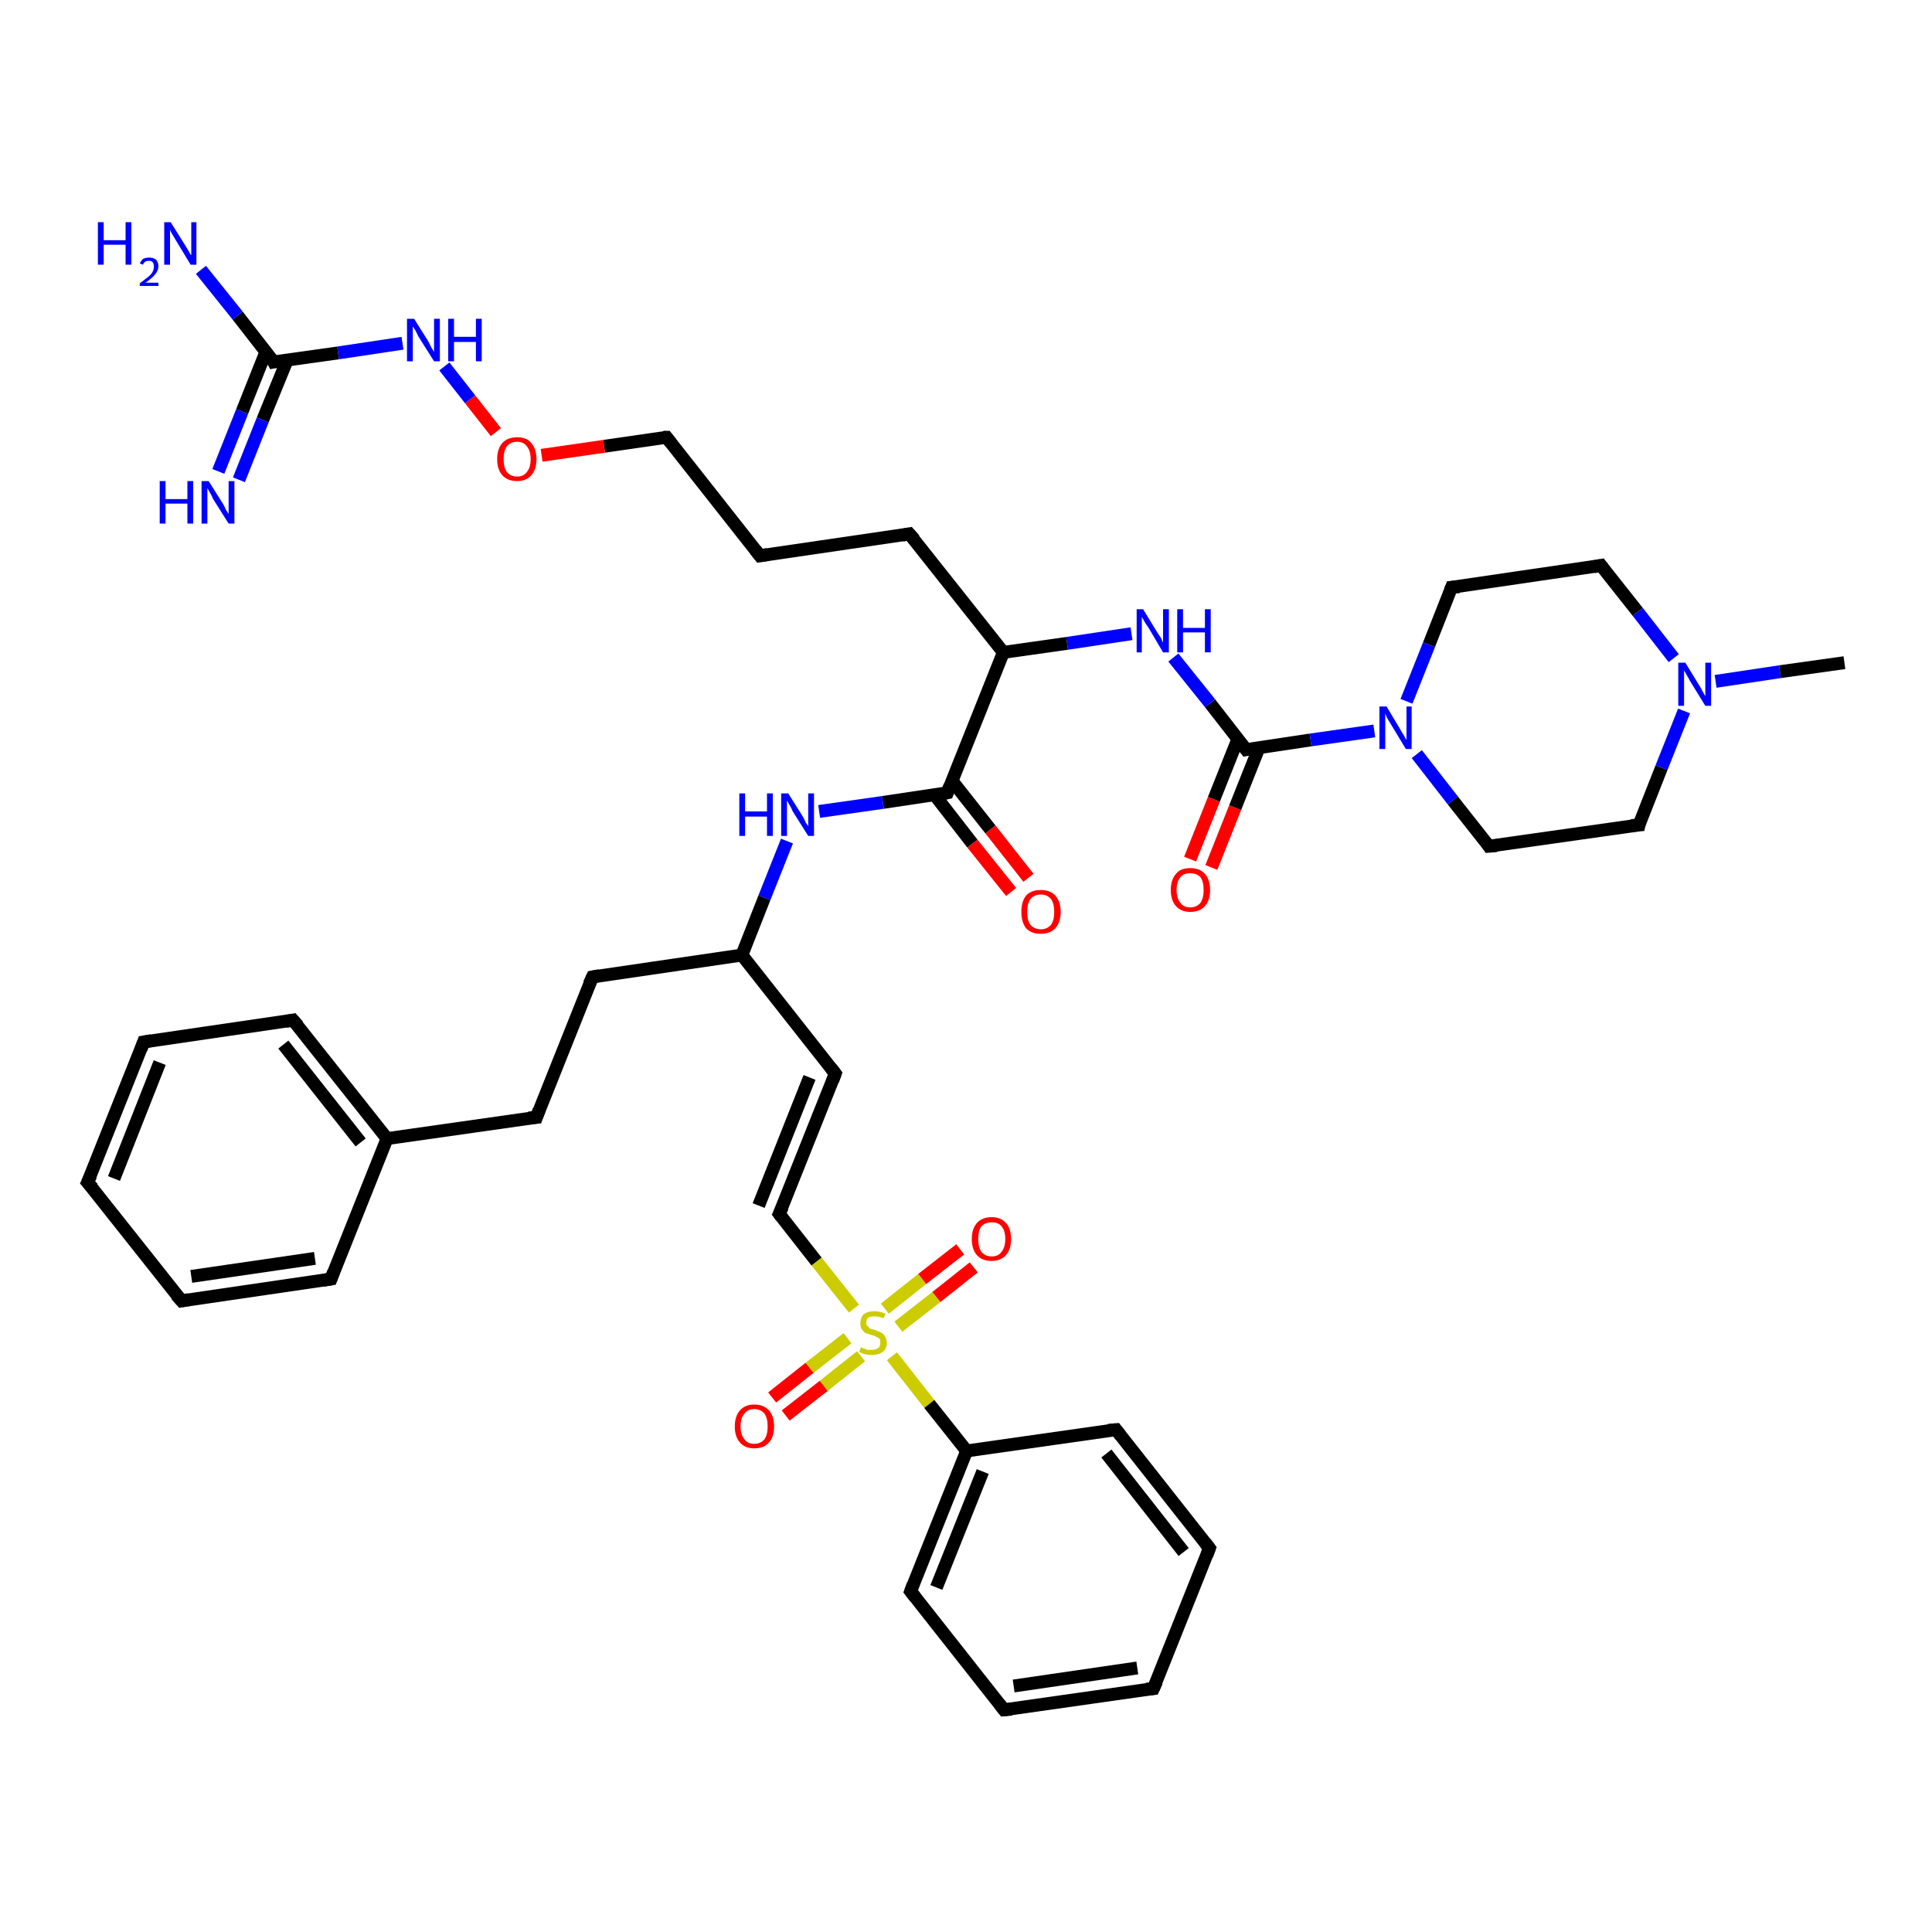 <?xml version='1.0' encoding='iso-8859-1'?>
<svg version='1.1' baseProfile='full'
              xmlns='http://www.w3.org/2000/svg'
                      xmlns:rdkit='http://www.rdkit.org/xml'
                      xmlns:xlink='http://www.w3.org/1999/xlink'
                  xml:space='preserve'
width='300px' height='300px' viewBox='0 0 300 300'>
<!-- END OF HEADER -->
<rect style='opacity:1.0;fill:#FFFFFF;stroke:none' width='300.0' height='300.0' x='0.0' y='0.0'> </rect>
<path class='bond-0 atom-0 atom-1' d='M 184.8,133.4 L 188.5,124.1' style='fill:none;fill-rule:evenodd;stroke:#FF0000;stroke-width:2.0px;stroke-linecap:butt;stroke-linejoin:miter;stroke-opacity:1' />
<path class='bond-0 atom-0 atom-1' d='M 188.5,124.1 L 192.2,114.8' style='fill:none;fill-rule:evenodd;stroke:#000000;stroke-width:2.0px;stroke-linecap:butt;stroke-linejoin:miter;stroke-opacity:1' />
<path class='bond-0 atom-0 atom-1' d='M 188.1,134.7 L 191.8,125.4' style='fill:none;fill-rule:evenodd;stroke:#FF0000;stroke-width:2.0px;stroke-linecap:butt;stroke-linejoin:miter;stroke-opacity:1' />
<path class='bond-0 atom-0 atom-1' d='M 191.8,125.4 L 195.5,116.1' style='fill:none;fill-rule:evenodd;stroke:#000000;stroke-width:2.0px;stroke-linecap:butt;stroke-linejoin:miter;stroke-opacity:1' />
<path class='bond-1 atom-1 atom-2' d='M 193.5,116.4 L 203.5,114.9' style='fill:none;fill-rule:evenodd;stroke:#000000;stroke-width:2.0px;stroke-linecap:butt;stroke-linejoin:miter;stroke-opacity:1' />
<path class='bond-1 atom-1 atom-2' d='M 203.5,114.9 L 213.4,113.5' style='fill:none;fill-rule:evenodd;stroke:#0000FF;stroke-width:2.0px;stroke-linecap:butt;stroke-linejoin:miter;stroke-opacity:1' />
<path class='bond-2 atom-2 atom-3' d='M 220.0,117.1 L 225.6,124.3' style='fill:none;fill-rule:evenodd;stroke:#0000FF;stroke-width:2.0px;stroke-linecap:butt;stroke-linejoin:miter;stroke-opacity:1' />
<path class='bond-2 atom-2 atom-3' d='M 225.6,124.3 L 231.2,131.4' style='fill:none;fill-rule:evenodd;stroke:#000000;stroke-width:2.0px;stroke-linecap:butt;stroke-linejoin:miter;stroke-opacity:1' />
<path class='bond-3 atom-3 atom-4' d='M 231.2,131.4 L 254.5,128.1' style='fill:none;fill-rule:evenodd;stroke:#000000;stroke-width:2.0px;stroke-linecap:butt;stroke-linejoin:miter;stroke-opacity:1' />
<path class='bond-4 atom-4 atom-5' d='M 254.5,128.1 L 258.0,119.2' style='fill:none;fill-rule:evenodd;stroke:#000000;stroke-width:2.0px;stroke-linecap:butt;stroke-linejoin:miter;stroke-opacity:1' />
<path class='bond-4 atom-4 atom-5' d='M 258.0,119.2 L 261.5,110.4' style='fill:none;fill-rule:evenodd;stroke:#0000FF;stroke-width:2.0px;stroke-linecap:butt;stroke-linejoin:miter;stroke-opacity:1' />
<path class='bond-5 atom-5 atom-6' d='M 266.4,105.8 L 276.4,104.3' style='fill:none;fill-rule:evenodd;stroke:#0000FF;stroke-width:2.0px;stroke-linecap:butt;stroke-linejoin:miter;stroke-opacity:1' />
<path class='bond-5 atom-5 atom-6' d='M 276.4,104.3 L 286.4,102.9' style='fill:none;fill-rule:evenodd;stroke:#000000;stroke-width:2.0px;stroke-linecap:butt;stroke-linejoin:miter;stroke-opacity:1' />
<path class='bond-6 atom-5 atom-7' d='M 259.9,102.2 L 254.3,95.0' style='fill:none;fill-rule:evenodd;stroke:#0000FF;stroke-width:2.0px;stroke-linecap:butt;stroke-linejoin:miter;stroke-opacity:1' />
<path class='bond-6 atom-5 atom-7' d='M 254.3,95.0 L 248.6,87.8' style='fill:none;fill-rule:evenodd;stroke:#000000;stroke-width:2.0px;stroke-linecap:butt;stroke-linejoin:miter;stroke-opacity:1' />
<path class='bond-7 atom-7 atom-8' d='M 248.6,87.8 L 225.4,91.2' style='fill:none;fill-rule:evenodd;stroke:#000000;stroke-width:2.0px;stroke-linecap:butt;stroke-linejoin:miter;stroke-opacity:1' />
<path class='bond-8 atom-1 atom-9' d='M 193.5,116.4 L 187.9,109.2' style='fill:none;fill-rule:evenodd;stroke:#000000;stroke-width:2.0px;stroke-linecap:butt;stroke-linejoin:miter;stroke-opacity:1' />
<path class='bond-8 atom-1 atom-9' d='M 187.9,109.2 L 182.2,102.1' style='fill:none;fill-rule:evenodd;stroke:#0000FF;stroke-width:2.0px;stroke-linecap:butt;stroke-linejoin:miter;stroke-opacity:1' />
<path class='bond-9 atom-9 atom-10' d='M 175.7,98.4 L 165.7,99.9' style='fill:none;fill-rule:evenodd;stroke:#0000FF;stroke-width:2.0px;stroke-linecap:butt;stroke-linejoin:miter;stroke-opacity:1' />
<path class='bond-9 atom-9 atom-10' d='M 165.7,99.9 L 155.8,101.3' style='fill:none;fill-rule:evenodd;stroke:#000000;stroke-width:2.0px;stroke-linecap:butt;stroke-linejoin:miter;stroke-opacity:1' />
<path class='bond-10 atom-10 atom-11' d='M 155.8,101.3 L 147.1,123.1' style='fill:none;fill-rule:evenodd;stroke:#000000;stroke-width:2.0px;stroke-linecap:butt;stroke-linejoin:miter;stroke-opacity:1' />
<path class='bond-11 atom-11 atom-12' d='M 145.1,123.4 L 151.0,131.0' style='fill:none;fill-rule:evenodd;stroke:#000000;stroke-width:2.0px;stroke-linecap:butt;stroke-linejoin:miter;stroke-opacity:1' />
<path class='bond-11 atom-11 atom-12' d='M 151.0,131.0 L 157.0,138.5' style='fill:none;fill-rule:evenodd;stroke:#FF0000;stroke-width:2.0px;stroke-linecap:butt;stroke-linejoin:miter;stroke-opacity:1' />
<path class='bond-11 atom-11 atom-12' d='M 147.8,121.2 L 153.8,128.8' style='fill:none;fill-rule:evenodd;stroke:#000000;stroke-width:2.0px;stroke-linecap:butt;stroke-linejoin:miter;stroke-opacity:1' />
<path class='bond-11 atom-11 atom-12' d='M 153.8,128.8 L 159.7,136.3' style='fill:none;fill-rule:evenodd;stroke:#FF0000;stroke-width:2.0px;stroke-linecap:butt;stroke-linejoin:miter;stroke-opacity:1' />
<path class='bond-12 atom-11 atom-13' d='M 147.1,123.1 L 137.1,124.6' style='fill:none;fill-rule:evenodd;stroke:#000000;stroke-width:2.0px;stroke-linecap:butt;stroke-linejoin:miter;stroke-opacity:1' />
<path class='bond-12 atom-11 atom-13' d='M 137.1,124.6 L 127.2,126.0' style='fill:none;fill-rule:evenodd;stroke:#0000FF;stroke-width:2.0px;stroke-linecap:butt;stroke-linejoin:miter;stroke-opacity:1' />
<path class='bond-13 atom-13 atom-14' d='M 122.2,130.6 L 118.7,139.4' style='fill:none;fill-rule:evenodd;stroke:#0000FF;stroke-width:2.0px;stroke-linecap:butt;stroke-linejoin:miter;stroke-opacity:1' />
<path class='bond-13 atom-13 atom-14' d='M 118.7,139.4 L 115.2,148.3' style='fill:none;fill-rule:evenodd;stroke:#000000;stroke-width:2.0px;stroke-linecap:butt;stroke-linejoin:miter;stroke-opacity:1' />
<path class='bond-14 atom-14 atom-15' d='M 115.2,148.3 L 129.7,166.7' style='fill:none;fill-rule:evenodd;stroke:#000000;stroke-width:2.0px;stroke-linecap:butt;stroke-linejoin:miter;stroke-opacity:1' />
<path class='bond-15 atom-15 atom-16' d='M 129.7,166.7 L 121.0,188.5' style='fill:none;fill-rule:evenodd;stroke:#000000;stroke-width:2.0px;stroke-linecap:butt;stroke-linejoin:miter;stroke-opacity:1' />
<path class='bond-15 atom-15 atom-16' d='M 125.7,167.3 L 117.8,187.2' style='fill:none;fill-rule:evenodd;stroke:#000000;stroke-width:2.0px;stroke-linecap:butt;stroke-linejoin:miter;stroke-opacity:1' />
<path class='bond-16 atom-16 atom-17' d='M 121.0,188.5 L 126.8,195.9' style='fill:none;fill-rule:evenodd;stroke:#000000;stroke-width:2.0px;stroke-linecap:butt;stroke-linejoin:miter;stroke-opacity:1' />
<path class='bond-16 atom-16 atom-17' d='M 126.8,195.9 L 132.6,203.2' style='fill:none;fill-rule:evenodd;stroke:#CCCC00;stroke-width:2.0px;stroke-linecap:butt;stroke-linejoin:miter;stroke-opacity:1' />
<path class='bond-17 atom-17 atom-18' d='M 131.6,207.8 L 125.7,212.4' style='fill:none;fill-rule:evenodd;stroke:#CCCC00;stroke-width:2.0px;stroke-linecap:butt;stroke-linejoin:miter;stroke-opacity:1' />
<path class='bond-17 atom-17 atom-18' d='M 125.7,212.4 L 119.9,217.0' style='fill:none;fill-rule:evenodd;stroke:#FF0000;stroke-width:2.0px;stroke-linecap:butt;stroke-linejoin:miter;stroke-opacity:1' />
<path class='bond-17 atom-17 atom-18' d='M 133.7,210.6 L 127.9,215.2' style='fill:none;fill-rule:evenodd;stroke:#CCCC00;stroke-width:2.0px;stroke-linecap:butt;stroke-linejoin:miter;stroke-opacity:1' />
<path class='bond-17 atom-17 atom-18' d='M 127.9,215.2 L 122.0,219.8' style='fill:none;fill-rule:evenodd;stroke:#FF0000;stroke-width:2.0px;stroke-linecap:butt;stroke-linejoin:miter;stroke-opacity:1' />
<path class='bond-18 atom-17 atom-19' d='M 139.5,206.0 L 145.4,201.4' style='fill:none;fill-rule:evenodd;stroke:#CCCC00;stroke-width:2.0px;stroke-linecap:butt;stroke-linejoin:miter;stroke-opacity:1' />
<path class='bond-18 atom-17 atom-19' d='M 145.4,201.4 L 151.2,196.8' style='fill:none;fill-rule:evenodd;stroke:#FF0000;stroke-width:2.0px;stroke-linecap:butt;stroke-linejoin:miter;stroke-opacity:1' />
<path class='bond-18 atom-17 atom-19' d='M 137.4,203.2 L 143.2,198.6' style='fill:none;fill-rule:evenodd;stroke:#CCCC00;stroke-width:2.0px;stroke-linecap:butt;stroke-linejoin:miter;stroke-opacity:1' />
<path class='bond-18 atom-17 atom-19' d='M 143.2,198.6 L 149.1,194.0' style='fill:none;fill-rule:evenodd;stroke:#FF0000;stroke-width:2.0px;stroke-linecap:butt;stroke-linejoin:miter;stroke-opacity:1' />
<path class='bond-19 atom-17 atom-20' d='M 138.5,210.6 L 144.3,218.0' style='fill:none;fill-rule:evenodd;stroke:#CCCC00;stroke-width:2.0px;stroke-linecap:butt;stroke-linejoin:miter;stroke-opacity:1' />
<path class='bond-19 atom-17 atom-20' d='M 144.3,218.0 L 150.1,225.3' style='fill:none;fill-rule:evenodd;stroke:#000000;stroke-width:2.0px;stroke-linecap:butt;stroke-linejoin:miter;stroke-opacity:1' />
<path class='bond-20 atom-20 atom-21' d='M 150.1,225.3 L 141.4,247.1' style='fill:none;fill-rule:evenodd;stroke:#000000;stroke-width:2.0px;stroke-linecap:butt;stroke-linejoin:miter;stroke-opacity:1' />
<path class='bond-20 atom-20 atom-21' d='M 152.6,228.5 L 145.4,246.5' style='fill:none;fill-rule:evenodd;stroke:#000000;stroke-width:2.0px;stroke-linecap:butt;stroke-linejoin:miter;stroke-opacity:1' />
<path class='bond-21 atom-21 atom-22' d='M 141.4,247.1 L 155.9,265.5' style='fill:none;fill-rule:evenodd;stroke:#000000;stroke-width:2.0px;stroke-linecap:butt;stroke-linejoin:miter;stroke-opacity:1' />
<path class='bond-22 atom-22 atom-23' d='M 155.9,265.5 L 179.1,262.2' style='fill:none;fill-rule:evenodd;stroke:#000000;stroke-width:2.0px;stroke-linecap:butt;stroke-linejoin:miter;stroke-opacity:1' />
<path class='bond-22 atom-22 atom-23' d='M 157.4,261.8 L 176.6,259.0' style='fill:none;fill-rule:evenodd;stroke:#000000;stroke-width:2.0px;stroke-linecap:butt;stroke-linejoin:miter;stroke-opacity:1' />
<path class='bond-23 atom-23 atom-24' d='M 179.1,262.2 L 187.8,240.4' style='fill:none;fill-rule:evenodd;stroke:#000000;stroke-width:2.0px;stroke-linecap:butt;stroke-linejoin:miter;stroke-opacity:1' />
<path class='bond-24 atom-24 atom-25' d='M 187.8,240.4 L 173.3,222.0' style='fill:none;fill-rule:evenodd;stroke:#000000;stroke-width:2.0px;stroke-linecap:butt;stroke-linejoin:miter;stroke-opacity:1' />
<path class='bond-24 atom-24 atom-25' d='M 183.8,241.0 L 171.8,225.7' style='fill:none;fill-rule:evenodd;stroke:#000000;stroke-width:2.0px;stroke-linecap:butt;stroke-linejoin:miter;stroke-opacity:1' />
<path class='bond-25 atom-14 atom-26' d='M 115.2,148.3 L 92.0,151.7' style='fill:none;fill-rule:evenodd;stroke:#000000;stroke-width:2.0px;stroke-linecap:butt;stroke-linejoin:miter;stroke-opacity:1' />
<path class='bond-26 atom-26 atom-27' d='M 92.0,151.7 L 83.3,173.5' style='fill:none;fill-rule:evenodd;stroke:#000000;stroke-width:2.0px;stroke-linecap:butt;stroke-linejoin:miter;stroke-opacity:1' />
<path class='bond-27 atom-27 atom-28' d='M 83.3,173.5 L 60.1,176.8' style='fill:none;fill-rule:evenodd;stroke:#000000;stroke-width:2.0px;stroke-linecap:butt;stroke-linejoin:miter;stroke-opacity:1' />
<path class='bond-28 atom-28 atom-29' d='M 60.1,176.8 L 45.5,158.4' style='fill:none;fill-rule:evenodd;stroke:#000000;stroke-width:2.0px;stroke-linecap:butt;stroke-linejoin:miter;stroke-opacity:1' />
<path class='bond-28 atom-28 atom-29' d='M 56.0,177.4 L 44.0,162.2' style='fill:none;fill-rule:evenodd;stroke:#000000;stroke-width:2.0px;stroke-linecap:butt;stroke-linejoin:miter;stroke-opacity:1' />
<path class='bond-29 atom-29 atom-30' d='M 45.5,158.4 L 22.3,161.8' style='fill:none;fill-rule:evenodd;stroke:#000000;stroke-width:2.0px;stroke-linecap:butt;stroke-linejoin:miter;stroke-opacity:1' />
<path class='bond-30 atom-30 atom-31' d='M 22.3,161.8 L 13.6,183.6' style='fill:none;fill-rule:evenodd;stroke:#000000;stroke-width:2.0px;stroke-linecap:butt;stroke-linejoin:miter;stroke-opacity:1' />
<path class='bond-30 atom-30 atom-31' d='M 24.8,165.0 L 17.7,183.0' style='fill:none;fill-rule:evenodd;stroke:#000000;stroke-width:2.0px;stroke-linecap:butt;stroke-linejoin:miter;stroke-opacity:1' />
<path class='bond-31 atom-31 atom-32' d='M 13.6,183.6 L 28.2,202.0' style='fill:none;fill-rule:evenodd;stroke:#000000;stroke-width:2.0px;stroke-linecap:butt;stroke-linejoin:miter;stroke-opacity:1' />
<path class='bond-32 atom-32 atom-33' d='M 28.2,202.0 L 51.4,198.6' style='fill:none;fill-rule:evenodd;stroke:#000000;stroke-width:2.0px;stroke-linecap:butt;stroke-linejoin:miter;stroke-opacity:1' />
<path class='bond-32 atom-32 atom-33' d='M 29.7,198.2 L 48.9,195.4' style='fill:none;fill-rule:evenodd;stroke:#000000;stroke-width:2.0px;stroke-linecap:butt;stroke-linejoin:miter;stroke-opacity:1' />
<path class='bond-33 atom-10 atom-34' d='M 155.8,101.3 L 141.2,82.9' style='fill:none;fill-rule:evenodd;stroke:#000000;stroke-width:2.0px;stroke-linecap:butt;stroke-linejoin:miter;stroke-opacity:1' />
<path class='bond-34 atom-34 atom-35' d='M 141.2,82.9 L 118.0,86.3' style='fill:none;fill-rule:evenodd;stroke:#000000;stroke-width:2.0px;stroke-linecap:butt;stroke-linejoin:miter;stroke-opacity:1' />
<path class='bond-35 atom-35 atom-36' d='M 118.0,86.3 L 103.5,67.9' style='fill:none;fill-rule:evenodd;stroke:#000000;stroke-width:2.0px;stroke-linecap:butt;stroke-linejoin:miter;stroke-opacity:1' />
<path class='bond-36 atom-36 atom-37' d='M 103.5,67.9 L 93.8,69.3' style='fill:none;fill-rule:evenodd;stroke:#000000;stroke-width:2.0px;stroke-linecap:butt;stroke-linejoin:miter;stroke-opacity:1' />
<path class='bond-36 atom-36 atom-37' d='M 93.8,69.3 L 84.1,70.7' style='fill:none;fill-rule:evenodd;stroke:#FF0000;stroke-width:2.0px;stroke-linecap:butt;stroke-linejoin:miter;stroke-opacity:1' />
<path class='bond-37 atom-37 atom-38' d='M 77.0,67.1 L 73.0,62.0' style='fill:none;fill-rule:evenodd;stroke:#FF0000;stroke-width:2.0px;stroke-linecap:butt;stroke-linejoin:miter;stroke-opacity:1' />
<path class='bond-37 atom-37 atom-38' d='M 73.0,62.0 L 69.0,56.9' style='fill:none;fill-rule:evenodd;stroke:#0000FF;stroke-width:2.0px;stroke-linecap:butt;stroke-linejoin:miter;stroke-opacity:1' />
<path class='bond-38 atom-38 atom-39' d='M 62.5,53.3 L 52.5,54.8' style='fill:none;fill-rule:evenodd;stroke:#0000FF;stroke-width:2.0px;stroke-linecap:butt;stroke-linejoin:miter;stroke-opacity:1' />
<path class='bond-38 atom-38 atom-39' d='M 52.5,54.8 L 42.5,56.2' style='fill:none;fill-rule:evenodd;stroke:#000000;stroke-width:2.0px;stroke-linecap:butt;stroke-linejoin:miter;stroke-opacity:1' />
<path class='bond-39 atom-39 atom-40' d='M 41.3,54.6 L 37.6,63.9' style='fill:none;fill-rule:evenodd;stroke:#000000;stroke-width:2.0px;stroke-linecap:butt;stroke-linejoin:miter;stroke-opacity:1' />
<path class='bond-39 atom-39 atom-40' d='M 37.6,63.9 L 33.9,73.2' style='fill:none;fill-rule:evenodd;stroke:#0000FF;stroke-width:2.0px;stroke-linecap:butt;stroke-linejoin:miter;stroke-opacity:1' />
<path class='bond-39 atom-39 atom-40' d='M 44.6,55.9 L 40.8,65.2' style='fill:none;fill-rule:evenodd;stroke:#000000;stroke-width:2.0px;stroke-linecap:butt;stroke-linejoin:miter;stroke-opacity:1' />
<path class='bond-39 atom-39 atom-40' d='M 40.8,65.2 L 37.1,74.5' style='fill:none;fill-rule:evenodd;stroke:#0000FF;stroke-width:2.0px;stroke-linecap:butt;stroke-linejoin:miter;stroke-opacity:1' />
<path class='bond-40 atom-39 atom-41' d='M 42.5,56.2 L 36.9,49.0' style='fill:none;fill-rule:evenodd;stroke:#000000;stroke-width:2.0px;stroke-linecap:butt;stroke-linejoin:miter;stroke-opacity:1' />
<path class='bond-40 atom-39 atom-41' d='M 36.9,49.0 L 31.2,41.9' style='fill:none;fill-rule:evenodd;stroke:#0000FF;stroke-width:2.0px;stroke-linecap:butt;stroke-linejoin:miter;stroke-opacity:1' />
<path class='bond-41 atom-8 atom-2' d='M 225.4,91.2 L 221.9,100.1' style='fill:none;fill-rule:evenodd;stroke:#000000;stroke-width:2.0px;stroke-linecap:butt;stroke-linejoin:miter;stroke-opacity:1' />
<path class='bond-41 atom-8 atom-2' d='M 221.9,100.1 L 218.4,108.9' style='fill:none;fill-rule:evenodd;stroke:#0000FF;stroke-width:2.0px;stroke-linecap:butt;stroke-linejoin:miter;stroke-opacity:1' />
<path class='bond-42 atom-25 atom-20' d='M 173.3,222.0 L 150.1,225.3' style='fill:none;fill-rule:evenodd;stroke:#000000;stroke-width:2.0px;stroke-linecap:butt;stroke-linejoin:miter;stroke-opacity:1' />
<path class='bond-43 atom-33 atom-28' d='M 51.4,198.6 L 60.1,176.8' style='fill:none;fill-rule:evenodd;stroke:#000000;stroke-width:2.0px;stroke-linecap:butt;stroke-linejoin:miter;stroke-opacity:1' />
<path d='M 194.0,116.3 L 193.5,116.4 L 193.2,116.0' style='fill:none;stroke:#000000;stroke-width:2.0px;stroke-linecap:butt;stroke-linejoin:miter;stroke-opacity:1;' />
<path d='M 231.0,131.1 L 231.2,131.4 L 232.4,131.3' style='fill:none;stroke:#000000;stroke-width:2.0px;stroke-linecap:butt;stroke-linejoin:miter;stroke-opacity:1;' />
<path d='M 253.3,128.2 L 254.5,128.1 L 254.6,127.6' style='fill:none;stroke:#000000;stroke-width:2.0px;stroke-linecap:butt;stroke-linejoin:miter;stroke-opacity:1;' />
<path d='M 248.9,88.2 L 248.6,87.8 L 247.5,88.0' style='fill:none;stroke:#000000;stroke-width:2.0px;stroke-linecap:butt;stroke-linejoin:miter;stroke-opacity:1;' />
<path d='M 226.6,91.1 L 225.4,91.2 L 225.2,91.7' style='fill:none;stroke:#000000;stroke-width:2.0px;stroke-linecap:butt;stroke-linejoin:miter;stroke-opacity:1;' />
<path d='M 147.5,122.0 L 147.1,123.1 L 146.6,123.2' style='fill:none;stroke:#000000;stroke-width:2.0px;stroke-linecap:butt;stroke-linejoin:miter;stroke-opacity:1;' />
<path d='M 129.0,165.8 L 129.7,166.7 L 129.3,167.8' style='fill:none;stroke:#000000;stroke-width:2.0px;stroke-linecap:butt;stroke-linejoin:miter;stroke-opacity:1;' />
<path d='M 121.5,187.4 L 121.0,188.5 L 121.3,188.9' style='fill:none;stroke:#000000;stroke-width:2.0px;stroke-linecap:butt;stroke-linejoin:miter;stroke-opacity:1;' />
<path d='M 141.8,246.0 L 141.4,247.1 L 142.1,248.0' style='fill:none;stroke:#000000;stroke-width:2.0px;stroke-linecap:butt;stroke-linejoin:miter;stroke-opacity:1;' />
<path d='M 155.2,264.6 L 155.9,265.5 L 157.1,265.4' style='fill:none;stroke:#000000;stroke-width:2.0px;stroke-linecap:butt;stroke-linejoin:miter;stroke-opacity:1;' />
<path d='M 178.0,262.3 L 179.1,262.2 L 179.6,261.1' style='fill:none;stroke:#000000;stroke-width:2.0px;stroke-linecap:butt;stroke-linejoin:miter;stroke-opacity:1;' />
<path d='M 187.4,241.5 L 187.8,240.4 L 187.1,239.5' style='fill:none;stroke:#000000;stroke-width:2.0px;stroke-linecap:butt;stroke-linejoin:miter;stroke-opacity:1;' />
<path d='M 174.0,222.9 L 173.3,222.0 L 172.1,222.1' style='fill:none;stroke:#000000;stroke-width:2.0px;stroke-linecap:butt;stroke-linejoin:miter;stroke-opacity:1;' />
<path d='M 93.1,151.5 L 92.0,151.7 L 91.5,152.8' style='fill:none;stroke:#000000;stroke-width:2.0px;stroke-linecap:butt;stroke-linejoin:miter;stroke-opacity:1;' />
<path d='M 83.7,172.4 L 83.3,173.5 L 82.1,173.6' style='fill:none;stroke:#000000;stroke-width:2.0px;stroke-linecap:butt;stroke-linejoin:miter;stroke-opacity:1;' />
<path d='M 46.3,159.3 L 45.5,158.4 L 44.4,158.6' style='fill:none;stroke:#000000;stroke-width:2.0px;stroke-linecap:butt;stroke-linejoin:miter;stroke-opacity:1;' />
<path d='M 23.5,161.6 L 22.3,161.8 L 21.9,162.9' style='fill:none;stroke:#000000;stroke-width:2.0px;stroke-linecap:butt;stroke-linejoin:miter;stroke-opacity:1;' />
<path d='M 14.1,182.5 L 13.6,183.6 L 14.4,184.5' style='fill:none;stroke:#000000;stroke-width:2.0px;stroke-linecap:butt;stroke-linejoin:miter;stroke-opacity:1;' />
<path d='M 27.4,201.1 L 28.2,202.0 L 29.3,201.8' style='fill:none;stroke:#000000;stroke-width:2.0px;stroke-linecap:butt;stroke-linejoin:miter;stroke-opacity:1;' />
<path d='M 50.2,198.8 L 51.4,198.6 L 51.8,197.5' style='fill:none;stroke:#000000;stroke-width:2.0px;stroke-linecap:butt;stroke-linejoin:miter;stroke-opacity:1;' />
<path d='M 142.0,83.8 L 141.2,82.9 L 140.1,83.1' style='fill:none;stroke:#000000;stroke-width:2.0px;stroke-linecap:butt;stroke-linejoin:miter;stroke-opacity:1;' />
<path d='M 119.2,86.1 L 118.0,86.3 L 117.3,85.4' style='fill:none;stroke:#000000;stroke-width:2.0px;stroke-linecap:butt;stroke-linejoin:miter;stroke-opacity:1;' />
<path d='M 104.2,68.8 L 103.5,67.9 L 103.0,67.9' style='fill:none;stroke:#000000;stroke-width:2.0px;stroke-linecap:butt;stroke-linejoin:miter;stroke-opacity:1;' />
<path d='M 43.0,56.1 L 42.5,56.2 L 42.3,55.8' style='fill:none;stroke:#000000;stroke-width:2.0px;stroke-linecap:butt;stroke-linejoin:miter;stroke-opacity:1;' />
<path class='atom-0' d='M 181.8 138.2
Q 181.8 136.6, 182.6 135.7
Q 183.3 134.8, 184.8 134.8
Q 186.3 134.8, 187.1 135.7
Q 187.9 136.6, 187.9 138.2
Q 187.9 139.8, 187.1 140.7
Q 186.3 141.6, 184.8 141.6
Q 183.4 141.6, 182.6 140.7
Q 181.8 139.8, 181.8 138.2
M 184.8 140.9
Q 185.8 140.9, 186.4 140.2
Q 186.9 139.5, 186.9 138.2
Q 186.9 136.9, 186.4 136.2
Q 185.8 135.6, 184.8 135.6
Q 183.8 135.6, 183.3 136.2
Q 182.7 136.9, 182.7 138.2
Q 182.7 139.5, 183.3 140.2
Q 183.8 140.9, 184.8 140.9
' fill='#FF0000'/>
<path class='atom-2' d='M 215.3 109.7
L 217.4 113.2
Q 217.6 113.6, 218.0 114.2
Q 218.3 114.8, 218.4 114.9
L 218.4 109.7
L 219.2 109.7
L 219.2 116.3
L 218.3 116.3
L 216.0 112.5
Q 215.7 112.0, 215.4 111.5
Q 215.2 111.0, 215.1 110.8
L 215.1 116.3
L 214.2 116.3
L 214.2 109.7
L 215.3 109.7
' fill='#0000FF'/>
<path class='atom-5' d='M 261.7 102.9
L 263.9 106.5
Q 264.1 106.8, 264.4 107.4
Q 264.8 108.1, 264.8 108.1
L 264.8 102.9
L 265.7 102.9
L 265.7 109.6
L 264.8 109.6
L 262.4 105.7
Q 262.2 105.3, 261.9 104.8
Q 261.6 104.3, 261.5 104.1
L 261.5 109.6
L 260.6 109.6
L 260.6 102.9
L 261.7 102.9
' fill='#0000FF'/>
<path class='atom-9' d='M 177.5 94.6
L 179.7 98.2
Q 179.9 98.5, 180.3 99.1
Q 180.6 99.8, 180.6 99.8
L 180.6 94.6
L 181.5 94.6
L 181.5 101.3
L 180.6 101.3
L 178.3 97.4
Q 178.0 97.0, 177.7 96.5
Q 177.4 96.0, 177.3 95.8
L 177.3 101.3
L 176.5 101.3
L 176.5 94.6
L 177.5 94.6
' fill='#0000FF'/>
<path class='atom-9' d='M 182.8 94.6
L 183.7 94.6
L 183.7 97.5
L 187.1 97.5
L 187.1 94.6
L 188.0 94.6
L 188.0 101.3
L 187.1 101.3
L 187.1 98.2
L 183.7 98.2
L 183.7 101.3
L 182.8 101.3
L 182.8 94.6
' fill='#0000FF'/>
<path class='atom-12' d='M 158.6 141.6
Q 158.6 140.0, 159.3 139.1
Q 160.1 138.2, 161.6 138.2
Q 163.1 138.2, 163.9 139.1
Q 164.7 140.0, 164.7 141.6
Q 164.7 143.2, 163.9 144.1
Q 163.1 145.0, 161.6 145.0
Q 160.1 145.0, 159.3 144.1
Q 158.6 143.2, 158.6 141.6
M 161.6 144.3
Q 162.6 144.3, 163.2 143.6
Q 163.7 142.9, 163.7 141.6
Q 163.7 140.3, 163.2 139.6
Q 162.6 138.9, 161.6 138.9
Q 160.6 138.9, 160.0 139.6
Q 159.5 140.3, 159.5 141.6
Q 159.5 142.9, 160.0 143.6
Q 160.6 144.3, 161.6 144.3
' fill='#FF0000'/>
<path class='atom-13' d='M 114.8 123.2
L 115.7 123.2
L 115.7 126.0
L 119.1 126.0
L 119.1 123.2
L 120.0 123.2
L 120.0 129.8
L 119.1 129.8
L 119.1 126.8
L 115.7 126.8
L 115.7 129.8
L 114.8 129.8
L 114.8 123.2
' fill='#0000FF'/>
<path class='atom-13' d='M 122.4 123.2
L 124.6 126.7
Q 124.8 127.0, 125.1 127.7
Q 125.5 128.3, 125.5 128.3
L 125.5 123.2
L 126.4 123.2
L 126.4 129.8
L 125.5 129.8
L 123.1 126.0
Q 122.9 125.5, 122.6 125.0
Q 122.3 124.5, 122.2 124.3
L 122.2 129.8
L 121.3 129.8
L 121.3 123.2
L 122.4 123.2
' fill='#0000FF'/>
<path class='atom-17' d='M 133.7 209.2
Q 133.7 209.2, 134.1 209.4
Q 134.4 209.5, 134.7 209.6
Q 135.0 209.6, 135.4 209.6
Q 136.0 209.6, 136.4 209.3
Q 136.7 209.0, 136.7 208.5
Q 136.7 208.1, 136.6 207.9
Q 136.4 207.7, 136.1 207.6
Q 135.8 207.4, 135.3 207.3
Q 134.8 207.1, 134.4 207.0
Q 134.1 206.8, 133.8 206.4
Q 133.6 206.1, 133.6 205.5
Q 133.6 204.6, 134.1 204.1
Q 134.7 203.6, 135.8 203.6
Q 136.6 203.6, 137.5 204.0
L 137.2 204.7
Q 136.4 204.4, 135.8 204.4
Q 135.2 204.4, 134.8 204.6
Q 134.5 204.9, 134.5 205.4
Q 134.5 205.7, 134.7 205.9
Q 134.9 206.1, 135.1 206.3
Q 135.4 206.4, 135.8 206.5
Q 136.4 206.7, 136.8 206.9
Q 137.2 207.1, 137.4 207.5
Q 137.7 207.9, 137.7 208.5
Q 137.7 209.4, 137.1 209.9
Q 136.4 210.4, 135.4 210.4
Q 134.8 210.4, 134.4 210.3
Q 133.9 210.2, 133.4 209.9
L 133.7 209.2
' fill='#CCCC00'/>
<path class='atom-18' d='M 114.1 221.5
Q 114.1 219.9, 114.9 219.0
Q 115.7 218.1, 117.1 218.1
Q 118.6 218.1, 119.4 219.0
Q 120.2 219.9, 120.2 221.5
Q 120.2 223.1, 119.4 224.0
Q 118.6 224.9, 117.1 224.9
Q 115.7 224.9, 114.9 224.0
Q 114.1 223.1, 114.1 221.5
M 117.1 224.2
Q 118.1 224.2, 118.7 223.5
Q 119.2 222.8, 119.2 221.5
Q 119.2 220.2, 118.7 219.5
Q 118.1 218.8, 117.1 218.8
Q 116.1 218.8, 115.6 219.5
Q 115.0 220.1, 115.0 221.5
Q 115.0 222.8, 115.6 223.5
Q 116.1 224.2, 117.1 224.2
' fill='#FF0000'/>
<path class='atom-19' d='M 150.9 192.4
Q 150.9 190.8, 151.7 189.9
Q 152.5 189.0, 154.0 189.0
Q 155.4 189.0, 156.2 189.9
Q 157.0 190.8, 157.0 192.4
Q 157.0 194.0, 156.2 194.9
Q 155.4 195.8, 154.0 195.8
Q 152.5 195.8, 151.7 194.9
Q 150.9 194.0, 150.9 192.4
M 154.0 195.1
Q 155.0 195.1, 155.5 194.4
Q 156.1 193.7, 156.1 192.4
Q 156.1 191.1, 155.5 190.4
Q 155.0 189.8, 154.0 189.8
Q 153.0 189.8, 152.4 190.4
Q 151.9 191.1, 151.9 192.4
Q 151.9 193.7, 152.4 194.4
Q 153.0 195.1, 154.0 195.1
' fill='#FF0000'/>
<path class='atom-37' d='M 77.2 71.3
Q 77.2 69.7, 78.0 68.8
Q 78.8 67.9, 80.3 67.9
Q 81.8 67.9, 82.5 68.8
Q 83.3 69.7, 83.3 71.3
Q 83.3 72.9, 82.5 73.8
Q 81.7 74.7, 80.3 74.7
Q 78.8 74.7, 78.0 73.8
Q 77.2 72.9, 77.2 71.3
M 80.3 74.0
Q 81.3 74.0, 81.8 73.3
Q 82.4 72.6, 82.4 71.3
Q 82.4 70.0, 81.8 69.3
Q 81.3 68.6, 80.3 68.6
Q 79.3 68.6, 78.7 69.3
Q 78.2 70.0, 78.2 71.3
Q 78.2 72.6, 78.7 73.3
Q 79.3 74.0, 80.3 74.0
' fill='#FF0000'/>
<path class='atom-38' d='M 64.3 49.5
L 66.5 53.0
Q 66.7 53.4, 67.0 54.0
Q 67.4 54.6, 67.4 54.7
L 67.4 49.5
L 68.3 49.5
L 68.3 56.1
L 67.4 56.1
L 65.0 52.3
Q 64.8 51.9, 64.5 51.3
Q 64.2 50.8, 64.1 50.7
L 64.1 56.1
L 63.2 56.1
L 63.2 49.5
L 64.3 49.5
' fill='#0000FF'/>
<path class='atom-38' d='M 69.6 49.5
L 70.5 49.5
L 70.5 52.3
L 73.9 52.3
L 73.9 49.5
L 74.8 49.5
L 74.8 56.1
L 73.9 56.1
L 73.9 53.1
L 70.5 53.1
L 70.5 56.1
L 69.6 56.1
L 69.6 49.5
' fill='#0000FF'/>
<path class='atom-40' d='M 24.8 74.7
L 25.7 74.7
L 25.7 77.5
L 29.1 77.5
L 29.1 74.7
L 30.0 74.7
L 30.0 81.3
L 29.1 81.3
L 29.1 78.2
L 25.7 78.2
L 25.7 81.3
L 24.8 81.3
L 24.8 74.7
' fill='#0000FF'/>
<path class='atom-40' d='M 32.4 74.7
L 34.6 78.2
Q 34.8 78.5, 35.1 79.2
Q 35.5 79.8, 35.5 79.8
L 35.5 74.7
L 36.4 74.7
L 36.4 81.3
L 35.5 81.3
L 33.1 77.5
Q 32.9 77.0, 32.6 76.5
Q 32.3 76.0, 32.2 75.8
L 32.2 81.3
L 31.3 81.3
L 31.3 74.7
L 32.4 74.7
' fill='#0000FF'/>
<path class='atom-41' d='M 15.2 34.5
L 16.1 34.5
L 16.1 37.3
L 19.5 37.3
L 19.5 34.5
L 20.4 34.5
L 20.4 41.1
L 19.5 41.1
L 19.5 38.0
L 16.1 38.0
L 16.1 41.1
L 15.2 41.1
L 15.2 34.5
' fill='#0000FF'/>
<path class='atom-41' d='M 21.7 40.9
Q 21.9 40.5, 22.2 40.2
Q 22.6 40.0, 23.2 40.0
Q 23.8 40.0, 24.2 40.3
Q 24.6 40.7, 24.6 41.3
Q 24.6 42.0, 24.1 42.6
Q 23.6 43.2, 22.6 43.9
L 24.6 43.9
L 24.6 44.4
L 21.7 44.4
L 21.7 44.0
Q 22.5 43.4, 23.0 43.0
Q 23.5 42.6, 23.7 42.2
Q 23.9 41.8, 23.9 41.4
Q 23.9 41.0, 23.7 40.7
Q 23.5 40.5, 23.2 40.5
Q 22.8 40.5, 22.6 40.6
Q 22.3 40.8, 22.2 41.1
L 21.7 40.9
' fill='#0000FF'/>
<path class='atom-41' d='M 26.5 34.5
L 28.7 38.0
Q 28.9 38.3, 29.3 39.0
Q 29.6 39.6, 29.7 39.6
L 29.7 34.5
L 30.5 34.5
L 30.5 41.1
L 29.6 41.1
L 27.3 37.3
Q 27.0 36.8, 26.7 36.3
Q 26.4 35.8, 26.4 35.6
L 26.4 41.1
L 25.5 41.1
L 25.5 34.5
L 26.5 34.5
' fill='#0000FF'/>
</svg>
